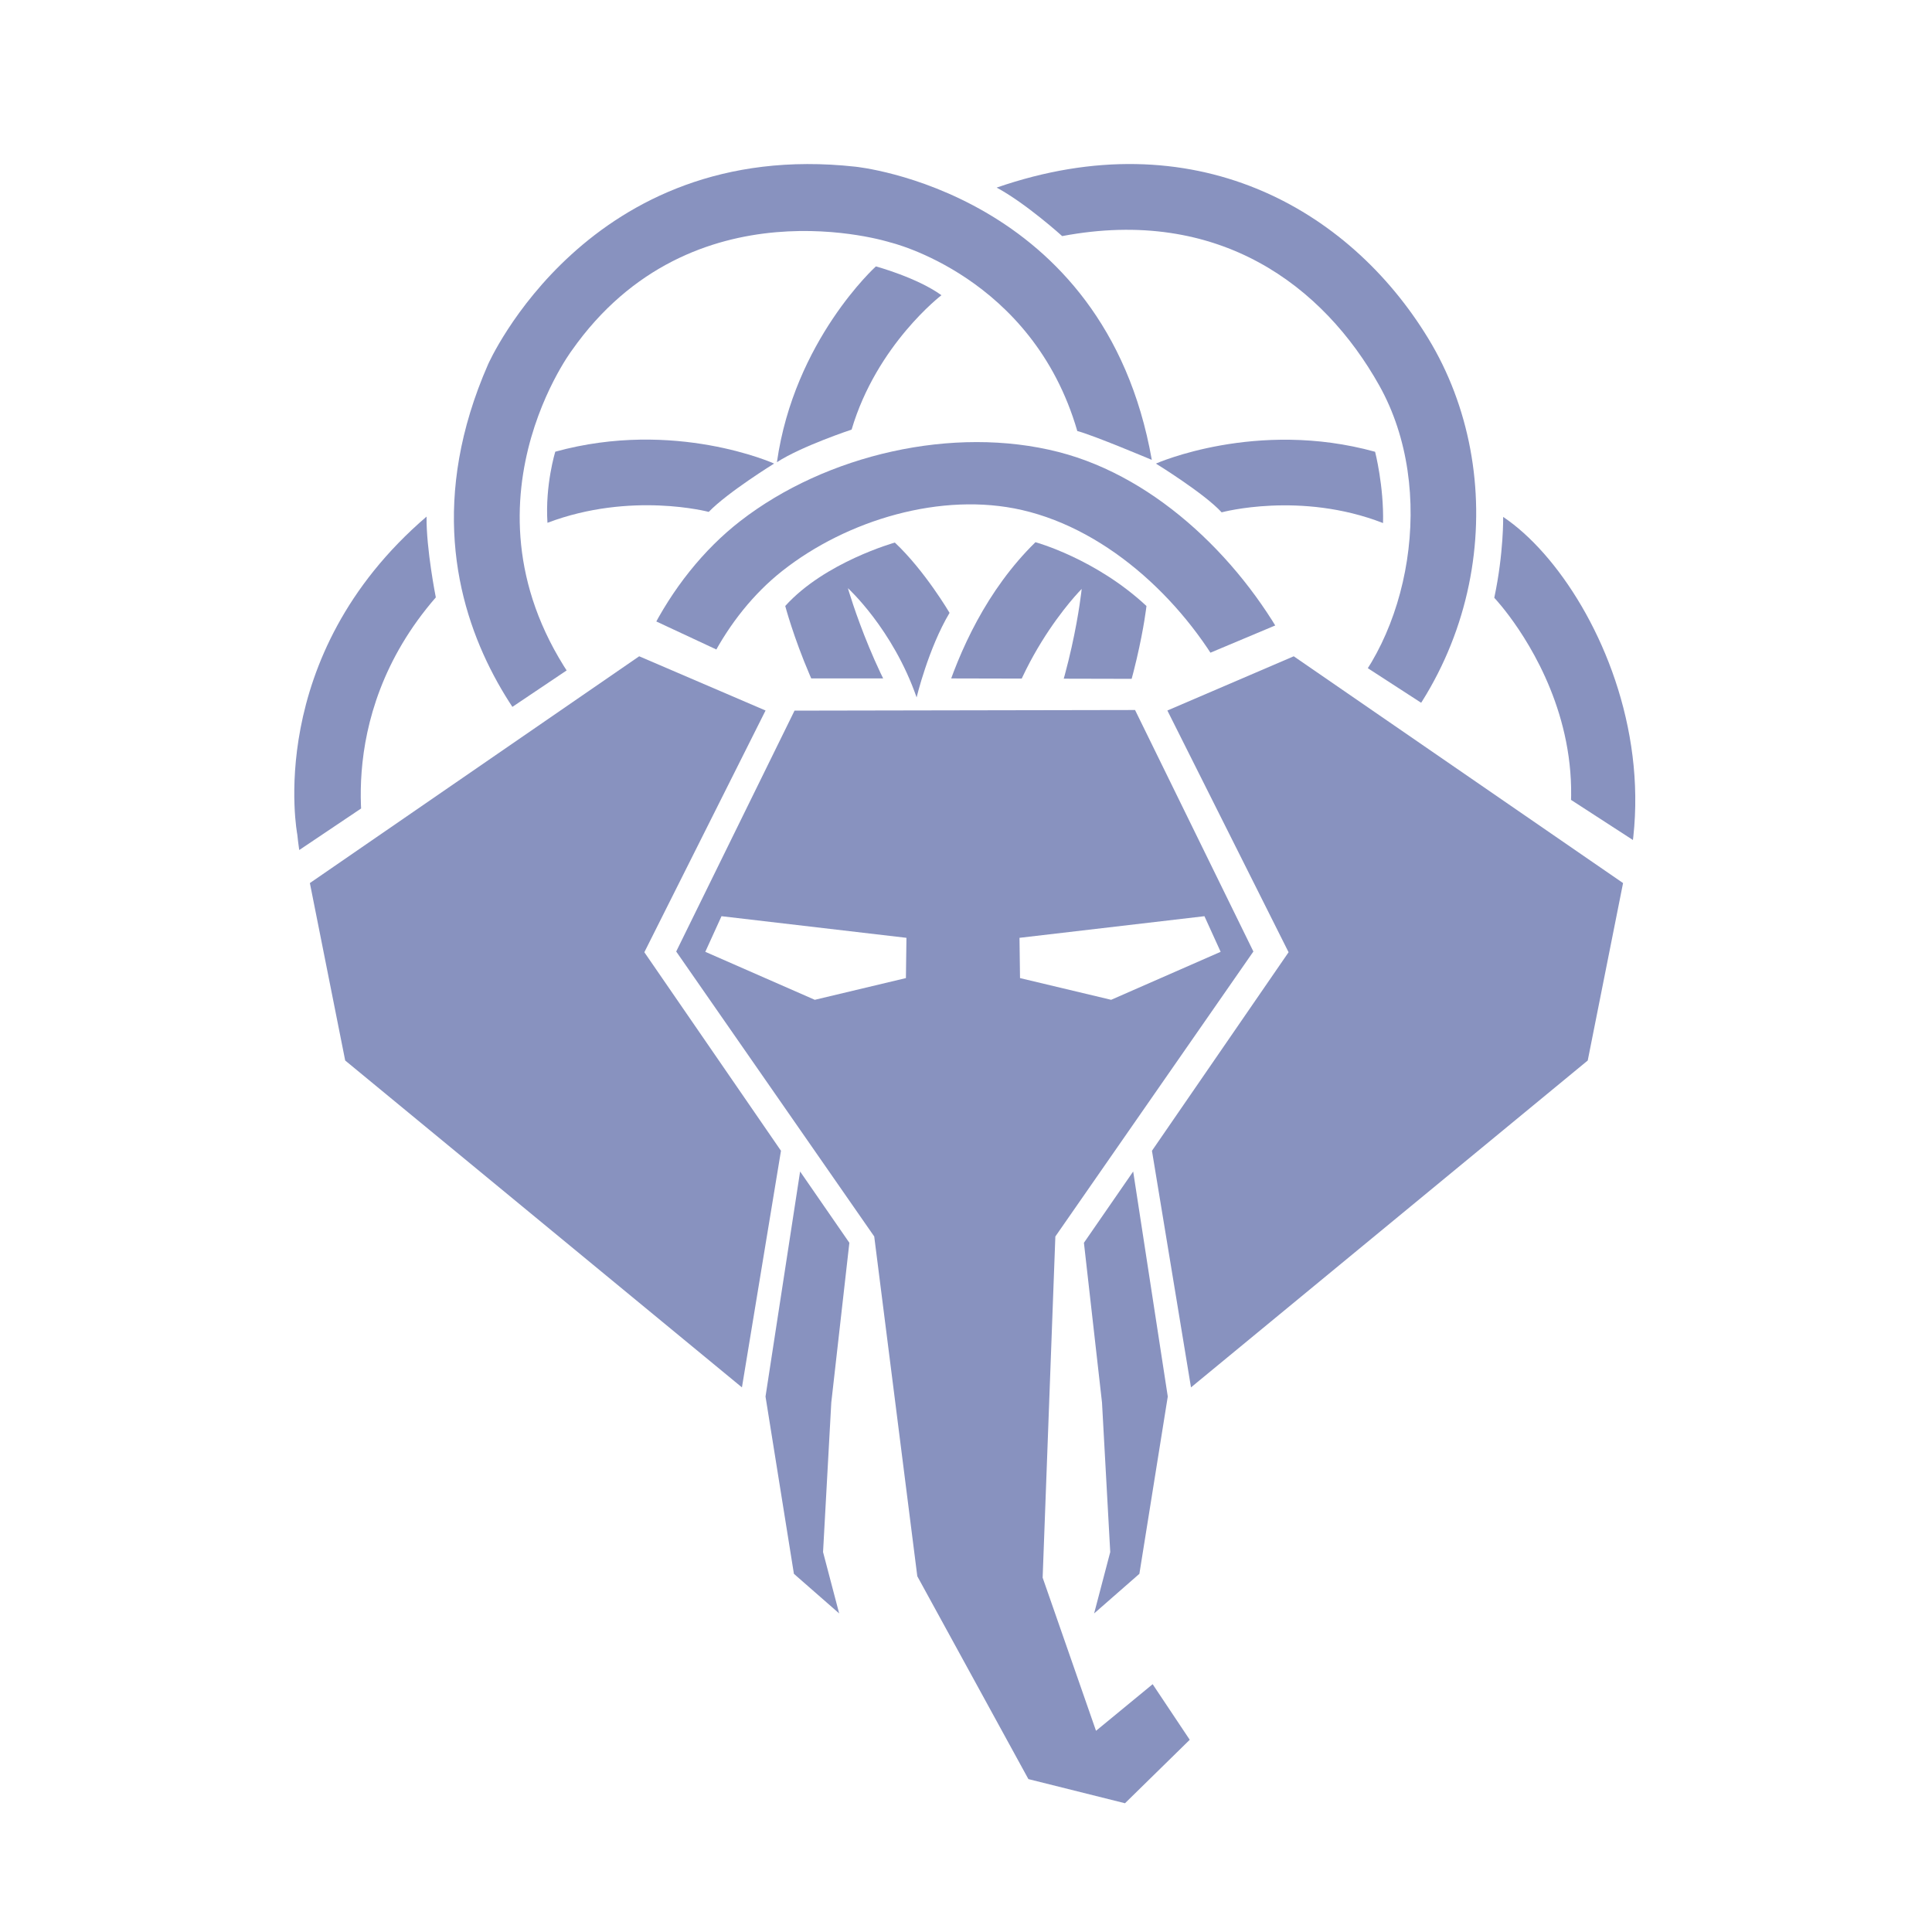 <?xml version="1.0" encoding="UTF-8" standalone="no"?>
<!-- Created with Inkscape (http://www.inkscape.org/) -->
<svg xmlns:dc="http://purl.org/dc/elements/1.1/" xmlns:cc="http://creativecommons.org/ns#" xmlns:rdf="http://www.w3.org/1999/02/22-rdf-syntax-ns#" xmlns:svg="http://www.w3.org/2000/svg" xmlns="http://www.w3.org/2000/svg" xmlns:xlink="http://www.w3.org/1999/xlink" xmlns:sodipodi="http://sodipodi.sourceforge.net/DTD/sodipodi-0.dtd" xmlns:inkscape="http://www.inkscape.org/namespaces/inkscape" width="800" height="800" viewBox="0 0 800 800" id="svg2" version="1.1" inkscape:version="0.92.2 (30a58d1, 2017-08-07)" sodipodi:docname="indigo.svg" inkscape:export-xdpi="135" inkscape:export-ydpi="135">
  <defs id="defs4">
    <clipPath id="i2">
      <path d="m 0,0 -200,-200 0,400 z" id="path4140" inkscape:connector-curvature="0"/>
    </clipPath>
    <clipPath id="l2">
      <path d="m 0,0 0,-200 -200,0 0,400 z" id="path4146" inkscape:connector-curvature="0"/>
    </clipPath>
    <clipPath id="clipPath5172">
      <path d="m 0,0 0,-200 -200,0 0,400 z" id="path5174" inkscape:connector-curvature="0"/>
    </clipPath>
    <clipPath id="i2-5">
      <path d="m 0,0 -200,-200 0,400 z" id="path4140-3" inkscape:connector-curvature="0"/>
    </clipPath>
    <clipPath id="l2-5">
      <path d="m 0,0 0,-200 -200,0 0,400 z" id="path4146-6" inkscape:connector-curvature="0"/>
    </clipPath>
    <clipPath id="clipPath5172-2">
      <path d="m 0,0 0,-200 -200,0 0,400 z" id="path5174-9" inkscape:connector-curvature="0"/>
    </clipPath>
    <clipPath id="i2-2">
      <path d="m 0,0 -200,-200 0,400 z" id="path4140-0" inkscape:connector-curvature="0"/>
    </clipPath>
    <clipPath id="l2-2">
      <path d="m 0,0 0,-200 -200,0 0,400 z" id="path4146-3" inkscape:connector-curvature="0"/>
    </clipPath>
    <clipPath id="clipPath5295">
      <path d="m 0,0 0,-200 -200,0 0,400 z" id="path5297" inkscape:connector-curvature="0"/>
    </clipPath>
    <clipPath id="l2-9">
      <path d="m 0,0 0,-200 -200,0 0,400 z" id="path4146-4" inkscape:connector-curvature="0"/>
    </clipPath>
    <clipPath id="clipPath5370">
      <path d="m 0,0 0,-200 -200,0 0,400 z" id="path5372" inkscape:connector-curvature="0"/>
    </clipPath>
    <clipPath id="i2-7">
      <path d="m 0,0 -200,-200 0,400 z" id="path4140-8" inkscape:connector-curvature="0"/>
    </clipPath>
    <circle r="145.663" id="rb" cx="0" cy="0" style="fill:none;stroke:#013ba6;stroke-width:39.03"/>
    <circle r="145.663" id="rw" cx="0" cy="0" style="fill:none;stroke:#ffffff;stroke-width:17.347"/>
    <clipPath id="o">
      <path id="path4131" d="m 0,-200 0,400 200,0 0,-400 z m -200,0 0,400 100,0 0,-400 z" inkscape:connector-curvature="0"/>
    </clipPath>
    <clipPath id="h">
      <path id="path4134" d="m -200,-200 400,0 0,250 -400,0 z" inkscape:connector-curvature="0"/>
    </clipPath>
    <clipPath id="i1">
      <path id="path4137" d="m 0,0 -200,-150 0,300 z" inkscape:connector-curvature="0"/>
    </clipPath>
    <clipPath id="i2-4">
      <path id="path4140-31" d="m 0,0 -200,-200 0,400 z" inkscape:connector-curvature="0"/>
    </clipPath>
    <clipPath id="l1">
      <path id="path4143" d="m 0,0 -50,-200 -150,0 0,350 z" inkscape:connector-curvature="0"/>
    </clipPath>
    <clipPath id="l2-4">
      <path id="path4146-9" d="m 0,0 0,-200 -200,0 0,400 z" inkscape:connector-curvature="0"/>
    </clipPath>
    <clipPath id="i2-4-2">
      <path id="path4140-31-6" d="m 0,0 -200,-200 0,400 z" inkscape:connector-curvature="0"/>
    </clipPath>
    <clipPath id="l2-4-1">
      <path id="path4146-9-0" d="m 0,0 0,-200 -200,0 0,400 z" inkscape:connector-curvature="0"/>
    </clipPath>
    <clipPath id="clipPath5706">
      <path id="path5708" d="m 0,0 0,-200 -200,0 0,400 z" inkscape:connector-curvature="0"/>
    </clipPath>
    <mask maskUnits="userSpaceOnUse" id="mask7061">
      <rect style="fill:#ffffff;fill-opacity:1;stroke:none;stroke-opacity:1" id="rect7063" width="1313.966" height="535.099" x="-686.711" y="-463.753"/>
    </mask>
    <clipPath id="i2-1">
      <path id="path4140-7" d="M0,0 -200,-200V200z"/>
    </clipPath>
    <clipPath id="l2-7">
      <path id="path4146-1" d="M0,0V-200H-200V200z"/>
    </clipPath>
    <clipPath id="clipPath7098">
      <path id="path7100" d="M0,0V-200H-200V200z"/>
    </clipPath>
    <clipPath id="i2-15">
      <path id="path4140-9" d="M0,0 -200,-200V200z"/>
    </clipPath>
    <clipPath id="l2-77">
      <path id="path4146-67" d="M0,0V-200H-200V200z"/>
    </clipPath>
    <clipPath id="clipPath7193">
      <path id="path7195" d="M0,0V-200H-200V200z"/>
    </clipPath>
    <mask maskUnits="userSpaceOnUse" id="mask7273">
      <path sodipodi:nodetypes="cccscc" inkscape:connector-curvature="0" id="path7275" d="m -686.711,-458.42 1316.677,0 -5.422,592.001 C 325.288,134.075 190.617,-30.538 -24.306,-19.589 -212.084,-10.023 -201.121,146.571 -689.422,155.27 Z" style="fill:#ffffff;fill-opacity:1;stroke:none;stroke-opacity:1"/>
    </mask>
    <clipPath id="o-7">
      <path d="M0,-200V200H200V-200zM-200,-200V200H-100V-200z" id="path4289"/>
    </clipPath>
    <clipPath id="clipPath4555">
      <path d="M0,-200V200H200V-200zM-200,-200V200H-100V-200z" id="path4557"/>
    </clipPath>
    <clipPath id="clipPath4559">
      <path d="M0,-200V200H200V-200zM-200,-200V200H-100V-200z" id="path4561"/>
    </clipPath>
    <clipPath id="clipPath4563">
      <path d="M0,-200V200H200V-200zM-200,-200V200H-100V-200z" id="path4565"/>
    </clipPath>
    <clipPath id="clipPath4567">
      <path d="M0,-200V200H200V-200zM-200,-200V200H-100V-200z" id="path4569"/>
    </clipPath>
    <clipPath id="clipPath4571">
      <path d="M0,-200V200H200V-200zM-200,-200V200H-100V-200z" id="path4573"/>
    </clipPath>
    <clipPath id="h-5">
      <path d="M-200,-200H200V50H-200z" id="path4292-3"/>
    </clipPath>
    <clipPath id="i1-5">
      <path d="M0,0 -200,-150V150z" id="path4295"/>
    </clipPath>
    <clipPath id="i2-6">
      <path d="M0,0 -200,-200V200z" id="path4298-2"/>
    </clipPath>
    <clipPath id="l1-9">
      <path d="M0,0 -50,-200H-200V150z" id="path4301"/>
    </clipPath>
    <clipPath id="l2-1">
      <path d="M0,0V-200H-200V200z" id="path4304-2"/>
    </clipPath>
    <clipPath id="clipPath4585">
      <path d="M0,0 -50,-200H-200V150z" id="path4587"/>
    </clipPath>
    <clipPath id="clipPath4589">
      <path d="M0,0V-200H-200V200z" id="path4591"/>
    </clipPath>
    <mask maskUnits="userSpaceOnUse" id="mask4776">
      <path style="fill:#ffffff;fill-opacity:1;stroke:none;stroke-opacity:1" d="m -358.42,-335.817 784.606,0 4.229,444.665 L 176.898,-54.861 55.258,-3.338 -62.232,-2.959 -171.238,-49.063 -358.932,67.524 Z" id="path4778" inkscape:connector-curvature="0" sodipodi:nodetypes="ccccccccc"/>
    </mask>
    <clipPath clipPathUnits="userSpaceOnUse" id="clipPath3545">
      <path id="path3547" d="m 0,-200 0,400 200,0 0,-400 z m -200,0 0,400 100,0 0,-400 z" inkscape:connector-curvature="0"/>
    </clipPath>
    <clipPath clipPathUnits="userSpaceOnUse" id="clipPath3614">
      <path id="path3616" d="m 0,-200 0,400 200,0 0,-400 z m -200,0 0,400 100,0 0,-400 z" inkscape:connector-curvature="0"/>
    </clipPath>
    <clipPath clipPathUnits="userSpaceOnUse" id="clipPath3618">
      <path id="path3620" d="m 0,-200 0,400 200,0 0,-400 z m -200,0 0,400 100,0 0,-400 z" inkscape:connector-curvature="0"/>
    </clipPath>
    <clipPath clipPathUnits="userSpaceOnUse" id="clipPath3622">
      <path id="path3624" d="m 0,-200 0,400 200,0 0,-400 z m -200,0 0,400 100,0 0,-400 z" inkscape:connector-curvature="0"/>
    </clipPath>
    <clipPath clipPathUnits="userSpaceOnUse" id="clipPath3626">
      <path id="path3628" d="m 0,-200 0,400 200,0 0,-400 z m -200,0 0,400 100,0 0,-400 z" inkscape:connector-curvature="0"/>
    </clipPath>
    <clipPath clipPathUnits="userSpaceOnUse" id="clipPath3630">
      <path id="path3632" d="m 0,-200 0,400 200,0 0,-400 z m -200,0 0,400 100,0 0,-400 z" inkscape:connector-curvature="0"/>
    </clipPath>
    <clipPath clipPathUnits="userSpaceOnUse" id="clipPath3534">
      <path inkscape:connector-curvature="0" d="m -200,-200 400,0 0,250 -400,0 z" id="path3536"/>
    </clipPath>
    <clipPath id="i1-3">
      <path inkscape:connector-curvature="0" d="m 0,0 -200,-150 0,300 z" id="path4159"/>
    </clipPath>
    <clipPath id="i2-67">
      <path inkscape:connector-curvature="0" d="m 0,0 -200,-200 0,400 z" id="path4162"/>
    </clipPath>
    <clipPath id="l1-5">
      <path inkscape:connector-curvature="0" d="m 0,0 -50,-200 -150,0 0,350 z" id="path4165"/>
    </clipPath>
    <clipPath id="l2-3">
      <path inkscape:connector-curvature="0" d="m 0,0 0,-200 -200,0 0,400 z" id="path4168"/>
    </clipPath>
    <clipPath clipPathUnits="userSpaceOnUse" id="clipPath3559">
      <path id="path3561" d="m 0,0 -50,-200 -150,0 0,350 z" inkscape:connector-curvature="0"/>
    </clipPath>
    <clipPath id="clipPath3646">
      <path inkscape:connector-curvature="0" d="m 0,0 0,-200 -200,0 0,400 z" id="path3648"/>
    </clipPath>
    <clipPath id="o-0">
      <path d="M0,-200V200H200V-200zM-200,-200V200H-100V-200z" id="path9"/>
    </clipPath>
    <clipPath id="clipPath3348">
      <path d="M0,-200V200H200V-200zM-200,-200V200H-100V-200z" id="path3350"/>
    </clipPath>
    <clipPath id="clipPath3352">
      <path d="M0,-200V200H200V-200zM-200,-200V200H-100V-200z" id="path3354"/>
    </clipPath>
    <clipPath id="clipPath3356">
      <path d="M0,-200V200H200V-200zM-200,-200V200H-100V-200z" id="path3358"/>
    </clipPath>
    <clipPath id="clipPath3360">
      <path d="M0,-200V200H200V-200zM-200,-200V200H-100V-200z" id="path3362"/>
    </clipPath>
    <clipPath id="clipPath3364">
      <path d="M0,-200V200H200V-200zM-200,-200V200H-100V-200z" id="path3366"/>
    </clipPath>
    <clipPath id="h-6">
      <path d="M-200,-200H200V50H-200z" id="path12"/>
    </clipPath>
    <clipPath id="i1-2">
      <path d="M0,0 -200,-150V150z" id="path15"/>
    </clipPath>
    <clipPath id="i2-61">
      <path d="M0,0 -200,-200V200z" id="path18"/>
    </clipPath>
    <clipPath id="l1-8">
      <path d="M0,0 -50,-200H-200V150z" id="path21"/>
    </clipPath>
    <clipPath id="l2-79">
      <path d="M0,0V-200H-200V200z" id="path24"/>
    </clipPath>
    <clipPath id="clipPath3378">
      <path d="M0,0 -50,-200H-200V150z" id="path3380"/>
    </clipPath>
    <clipPath id="clipPath3382">
      <path d="M0,0V-200H-200V200z" id="path3384"/>
    </clipPath>
    <clipPath id="o-2">
      <path d="M0,-200V200H200V-200zM-200,-200V200H-100V-200z" id="path9-0"/>
    </clipPath>
    <clipPath id="clipPath3435">
      <path d="M0,-200V200H200V-200zM-200,-200V200H-100V-200z" id="path3437"/>
    </clipPath>
    <clipPath id="clipPath3439">
      <path d="M0,-200V200H200V-200zM-200,-200V200H-100V-200z" id="path3441"/>
    </clipPath>
    <clipPath id="clipPath3443">
      <path d="M0,-200V200H200V-200zM-200,-200V200H-100V-200z" id="path3445"/>
    </clipPath>
    <clipPath id="clipPath3447">
      <path d="M0,-200V200H200V-200zM-200,-200V200H-100V-200z" id="path3449"/>
    </clipPath>
    <clipPath id="clipPath3451">
      <path d="M0,-200V200H200V-200zM-200,-200V200H-100V-200z" id="path3453"/>
    </clipPath>
    <clipPath id="h-2">
      <path d="M-200,-200H200V50H-200z" id="path12-3"/>
    </clipPath>
    <clipPath id="i1-7">
      <path d="M0,0 -200,-150V150z" id="path15-5"/>
    </clipPath>
    <clipPath id="i2-9">
      <path d="M0,0 -200,-200V200z" id="path18-2"/>
    </clipPath>
    <clipPath id="l1-2">
      <path d="M0,0 -50,-200H-200V150z" id="path21-8"/>
    </clipPath>
    <clipPath id="l2-97">
      <path d="M0,0V-200H-200V200z" id="path24-3"/>
    </clipPath>
    <clipPath id="clipPath3465">
      <path d="M0,0 -50,-200H-200V150z" id="path3467"/>
    </clipPath>
    <clipPath id="clipPath3469">
      <path d="M0,0V-200H-200V200z" id="path3471"/>
    </clipPath>
    <circle stroke-width="50" stroke="#013ba6" fill="none" r="145.663" id="rb-6"/>
    <circle stroke-width="25" stroke="#fff" fill="none" r="145.663" id="rw-1"/>
    <clipPath id="o-29">
      <path id="path4677" d="M0,-200V200H200V-200zM-200,-200V200H-100V-200z"/>
    </clipPath>
    <clipPath id="h-3">
      <path id="path4680" d="M-200,-200H200V50H-200z"/>
    </clipPath>
    <clipPath id="i1-1">
      <path id="path4683" d="M0,0 -200,-150V150z"/>
    </clipPath>
    <clipPath id="i2-94">
      <path id="path4686" d="M0,0 -200,-200V200z"/>
    </clipPath>
    <clipPath id="l1-7">
      <path id="path4689" d="M0,0 -50,-200H-200V150z"/>
    </clipPath>
    <clipPath id="l2-8">
      <path id="path4692" d="M0,0V-200H-200V200z"/>
    </clipPath>
    <clipPath clipPathUnits="userSpaceOnUse" id="clipPath3943">
      <path style="fill:#000000;fill-opacity:1;fill-rule:evenodd;stroke:none;stroke-width:1px;stroke-linecap:butt;stroke-linejoin:miter;stroke-opacity:1" d="m 402.516,43.437 201.258,-127.415 77.089,35.76 211.151,-3.246 77.749,-31.591 8.161,17.632 187.723,117.615 1.36,-466.29 -765.938,0 z" id="path3945" inkscape:connector-curvature="0" sodipodi:nodetypes="cccccccccc"/>
    </clipPath>
    <clipPath id="o-3">
      <path d="M0,-200V200H200V-200zM-200,-200V200H-100V-200z" id="path4458"/>
    </clipPath>
    <clipPath id="clipPath4729">
      <path d="M0,-200V200H200V-200zM-200,-200V200H-100V-200z" id="path4731"/>
    </clipPath>
    <clipPath id="clipPath4733">
      <path d="M0,-200V200H200V-200zM-200,-200V200H-100V-200z" id="path4735"/>
    </clipPath>
    <clipPath id="clipPath4737">
      <path d="M0,-200V200H200V-200zM-200,-200V200H-100V-200z" id="path4739"/>
    </clipPath>
    <clipPath id="h-67">
      <path d="M-200,-200H200V50H-200z" id="path4461"/>
    </clipPath>
    <clipPath id="i1-53">
      <path d="M0,0 -200,-150V150z" id="path4464"/>
    </clipPath>
    <clipPath id="i2-56">
      <path d="M0,0 -200,-200V200z" id="path4467"/>
    </clipPath>
    <clipPath id="l1-29">
      <path d="M0,0 -50,-200H-200V150z" id="path4470"/>
    </clipPath>
    <clipPath id="l2-12">
      <path d="M0,0V-200H-200V200z" id="path4473"/>
    </clipPath>
    <clipPath id="clipPath4751">
      <path d="M0,0 -50,-200H-200V150z" id="path4753"/>
    </clipPath>
    <clipPath id="clipPath4755">
      <path d="M0,0V-200H-200V200z" id="path4757"/>
    </clipPath>
    <circle stroke-width="50" stroke="#000000" fill="none" r="145.663" id="rb-7"/>
    <circle stroke-width="25" stroke="#fff" fill="none" r="145.663" id="rw-0"/>
    <clipPath id="o-9">
      <path id="path5056" d="M0,-200V200H200V-200zM-200,-200V200H-100V-200z"/>
    </clipPath>
    <clipPath id="h-36">
      <path id="path5059" d="M-200,-200H200V50H-200z"/>
    </clipPath>
    <clipPath id="i1-0">
      <path id="path5062" d="M0,0 -200,-150V150z"/>
    </clipPath>
    <clipPath id="i2-62">
      <path id="path5065" d="M0,0 -200,-200V200z"/>
    </clipPath>
    <clipPath id="l1-6">
      <path id="path5068" d="M0,0 -50,-200H-200V150z"/>
    </clipPath>
    <clipPath id="l2-18">
      <path id="path5071" d="M0,0V-200H-200V200z"/>
    </clipPath>
    <circle stroke-width="50" stroke="#8892bf" fill="none" r="145.663" id="rb-0"/>
    <circle stroke-width="25" stroke="#fff" fill="none" r="145.663" id="rw-2"/>
    <clipPath id="o-37">
      <path id="path5451" d="M0,-200V200H200V-200zM-200,-200V200H-100V-200z"/>
    </clipPath>
    <clipPath id="h-59">
      <path id="path5454" d="M-200,-200H200V50H-200z"/>
    </clipPath>
    <clipPath id="i1-22">
      <path id="path5457" d="M0,0 -200,-150V150z"/>
    </clipPath>
    <clipPath id="i2-8">
      <path id="path5460" d="M0,0 -200,-200V200z"/>
    </clipPath>
    <clipPath id="l1-97">
      <path id="path5463" d="M0,0 -50,-200H-200V150z"/>
    </clipPath>
    <clipPath id="l2-36">
      <path id="path5466" d="M0,0V-200H-200V200z"/>
    </clipPath>
    <clipPath clipPathUnits="userSpaceOnUse" id="clipPath5604">
      <path sodipodi:nodetypes="cccccccccc" inkscape:connector-curvature="0" id="path5606" d="m 141.228,330.795 126.907,-80.344 48.61,22.549 133.145,-2.047 49.026,-19.92 5.146,11.118 118.372,74.165 0.858,-294.029 -482.978,0 z" style="display:inline;fill:#000000;fill-opacity:1;fill-rule:evenodd;stroke:none;stroke-width:1px;stroke-linecap:butt;stroke-linejoin:miter;stroke-opacity:1"/>
    </clipPath>
    <clipPath clipPathUnits="userSpaceOnUse" id="clipPath5631">
      <path sodipodi:nodetypes="cccccccccc" inkscape:connector-curvature="0" id="path5633" d="m 402.516,43.437 201.258,-127.415 77.089,35.76 211.151,-3.246 77.749,-31.591 8.161,17.632 187.723,117.615 1.36,-466.29 -765.938,0 z" style="fill:#000000;fill-opacity:1;fill-rule:evenodd;stroke:none;stroke-width:1px;stroke-linecap:butt;stroke-linejoin:miter;stroke-opacity:1"/>
    </clipPath>
    <clipPath clipPathUnits="userSpaceOnUse" id="clipPath6102">
      <path style="display:inline;fill:none;fill-opacity:1;fill-rule:evenodd;stroke:#000000;stroke-width:0.847px;stroke-linecap:butt;stroke-linejoin:miter;stroke-opacity:1" d="m -333.852,258.421 126.907,-80.344 48.413,22.456 128.012,0 54.204,-24.312 6.517,12.337 117.154,75.383 0.858,-294.029 -482.978,0 z" id="path6104" inkscape:connector-curvature="0" sodipodi:nodetypes="cccccccccc"/>
    </clipPath>
    <clipPath clipPathUnits="userSpaceOnUse" id="clipPath3506">
      <path sodipodi:nodetypes="cccccccccccc" inkscape:connector-curvature="0" id="path3508" d="m -330.847,-306.528 662.592,0 0,346.045 -182.579,-118.318 -65.488,27.518 -94.433,-0.216 -11.427,11.765 -8.512,-11.765 -54.647,-1.1e-5 -60.275,-28.137 -185.232,124.422 z" style="fill:none;fill-rule:evenodd;stroke:#000000;stroke-width:1.104px;stroke-linecap:butt;stroke-linejoin:miter;stroke-opacity:1"/>
    </clipPath>
  </defs>
  <sodipodi:namedview id="base" pagecolor="#a5c4fe" bordercolor="#666666" borderopacity="1.0" inkscape:pageopacity="0" inkscape:pageshadow="2" inkscape:zoom="0.75154516" inkscape:cx="-149.8175" inkscape:cy="389.8908" inkscape:document-units="px" inkscape:current-layer="g6651" showgrid="false" showguides="true" inkscape:guide-bbox="true" inkscape:window-width="1853" inkscape:window-height="1025" inkscape:window-x="67" inkscape:window-y="27" inkscape:window-maximized="1" fit-margin-top="0" fit-margin-left="0" fit-margin-right="0" fit-margin-bottom="0" units="px">
    <sodipodi:guide position="398.134,226.861" orientation="0,1" id="guide4481" inkscape:locked="false"/>
    <sodipodi:guide position="449.967,321.512" orientation="0,1" id="guide4483" inkscape:locked="false"/>
    <sodipodi:guide position="395.977,505.725" orientation="0,1" id="guide4487" inkscape:locked="false"/>
  </sodipodi:namedview>
  <g style="display:inline" inkscape:label="flag" id="g6651" inkscape:groupmode="layer" sodipodi:insensitive="true">
    <g id="g6655" style="display:inline" transform="matrix(0.906,0,0,0.906,399.593,327.572)" clip-path="url(#clipPath3506)">
      <path style="display:inline;fill:#8892bf;fill-opacity:1;fill-rule:evenodd;stroke:none;stroke-width:1.333px;stroke-linecap:butt;stroke-linejoin:miter;stroke-opacity:0.668" d="m -173.195,0.742 c 0,0 0.033,19.231 4.191,36.858 -27.769,29.98 -32.649,66.452 -32.649,66.452 -11.647,-5.047 -26.384,-19.338 -26.384,-19.338 0,0 9.638,-47.919 54.842,-83.972 z" id="path6657" inkscape:connector-curvature="0" sodipodi:nodetypes="ccccc"/>
      <path style="display:inline;fill:#8892bf;fill-opacity:1;fill-rule:evenodd;stroke:none;stroke-width:1.333px;stroke-linecap:butt;stroke-linejoin:miter;stroke-opacity:0.667" d="m -187.262,-155.119 c 54.668,-15.06 100.018,5.429 100.018,5.429 0,0 -21.223,13.116 -29.887,22.089 0,0 -35.543,-9.461 -73.707,4.98 -1.135,-17.329 3.576,-32.498 3.576,-32.498 z" id="path6659" inkscape:connector-curvature="0" sodipodi:nodetypes="ccccc"/>
      <path style="display:inline;fill:#8892bf;fill-opacity:1;fill-rule:evenodd;stroke:none;stroke-width:1.333px;stroke-linecap:butt;stroke-linejoin:miter;stroke-opacity:0.667" d="m -40.733,-239.803 c 0,0 18.909,5.141 29.956,13.176 0,0 -29.561,22.581 -41.055,61.413 0,0 -22.75,7.519 -34.132,14.884 7.923,-55.793 45.231,-89.472 45.231,-89.472 z" id="path6661" inkscape:connector-curvature="0" sodipodi:nodetypes="ccccc"/>
      <path style="display:inline;fill:#8892bf;fill-opacity:1;fill-rule:evenodd;stroke:none;stroke-width:1.333px;stroke-linecap:butt;stroke-linejoin:miter;stroke-opacity:0.667" d="m 87.245,-149.678 c 0,0 45.912,-20.424 100.179,-5.401 0,0 4.051,15.698 3.629,32.577 -37.725,-14.685 -73.763,-4.895 -73.763,-4.895 -7.849,-8.608 -30.045,-22.281 -30.045,-22.281 z" id="path6663" inkscape:connector-curvature="0" sodipodi:nodetypes="ccccc"/>
      <path style="display:inline;fill:#8892bf;fill-opacity:1;fill-rule:evenodd;stroke:none;stroke-width:5.333;stroke-linecap:butt;stroke-linejoin:miter;stroke-miterlimit:4;stroke-dasharray:none;stroke-opacity:0.667" d="m 241.894,-88.343 c 4.355,-20.495 4.058,-36.965 4.058,-36.965 49.281,32.913 106.694,162.854 0.198,250.802 -0.718,-22.538 -4.341,-37.168 -4.341,-37.168 79.209,-93.88 0.085,-176.669 0.085,-176.669 z" id="path6665" inkscape:connector-curvature="0" sodipodi:nodetypes="ccccc"/>
      <path style="display:inline;fill:#8892bf;fill-opacity:1;fill-rule:evenodd;stroke:none;stroke-width:5.333;stroke-linecap:butt;stroke-linejoin:miter;stroke-miterlimit:4;stroke-dasharray:none;stroke-opacity:0.667" d="m 14.465,-275.818 c 13.475,7.256 29.939,22.164 29.939,22.164 71.772,-13.571 119.456,22.808 144.918,68.268 26.801,47.852 13.741,116.045 -20.308,147.712 0,0 4.057,15.53 4.147,37.042 C 239.893,-55.318 249.283,-145.214 211.709,-206.886 175.346,-266.573 104.228,-306.934 14.465,-275.818 Z" id="path6667" inkscape:connector-curvature="0" sodipodi:nodetypes="ccsccsc"/>
      <path style="display:inline;fill:#8892bf;fill-opacity:1;fill-rule:evenodd;stroke:none;stroke-width:8;stroke-linecap:butt;stroke-linejoin:miter;stroke-miterlimit:4;stroke-dasharray:none;stroke-opacity:0.784" d="m -173.168,-0.614 c 0,0 -97.498,-74.221 -44.817,-194.416 0,0 45.617,-103.776 167.823,-90.349 0,0 113.846,11.037 135.531,134.007 0,0 -27.105,-11.444 -34.049,-13.18 -20.559,-70.952 -85.585,-86.241 -85.585,-86.241 0,0 -90.483,-28.849 -145.498,49.478 0,0 -60.017,80.227 10.697,163.659 0,0 -5.907,20.621 -4.102,37.042 z" id="path6669" inkscape:connector-curvature="0" sodipodi:nodetypes="ccccccccc"/>
      <path style="display:inline;fill:#8892bf;fill-opacity:1;fill-rule:evenodd;stroke:none;stroke-width:8;stroke-linecap:butt;stroke-linejoin:miter;stroke-miterlimit:4;stroke-dasharray:none;stroke-opacity:0.784" d="m -246.096,-125.451 c -0.181,14.816 4.232,36.924 4.232,36.924 -48.723,56.08 -31.267,117.17 -31.267,117.17 16.984,66.205 59.93,83.006 59.93,83.006 63.845,34.664 113.009,10.515 113.009,10.515 l 2.168,31.484 c 0,0 -70.524,27.216 -145.728,-26.054 0,0 -54.372,-38.234 -61.422,-107.758 0,0 -15.722,-81.146 59.079,-145.286 z" id="path6671" inkscape:connector-curvature="0" sodipodi:nodetypes="ccscccccc"/>
      <path style="display:inline;fill:#8892bf;fill-opacity:1;fill-rule:evenodd;stroke:none;stroke-width:2.667;stroke-linecap:butt;stroke-linejoin:miter;stroke-miterlimit:4;stroke-dasharray:none;stroke-opacity:0.784" d="m -82.164,-84.594 c 18.052,-20.049 50.094,-28.988 50.094,-28.988 13.674,12.829 25.004,32.122 25.004,32.122 -9.679,16.209 -15.06,38.64 -15.06,38.64 -10.908,-31.342 -31.401,-49.919 -31.401,-49.919 0,0 13.446,46.905 36.911,74.499 L -36.751,-0.452 C -67.354,-28.351 -82.164,-84.594 -82.164,-84.594 Z" id="path6673" inkscape:connector-curvature="0" sodipodi:nodetypes="cccccccc"/>
      <path style="display:inline;fill:#8892bf;fill-opacity:1;fill-rule:evenodd;stroke:none;stroke-width:5.333;stroke-linecap:butt;stroke-linejoin:miter;stroke-miterlimit:4;stroke-dasharray:none;stroke-opacity:0.784" d="m 32.187,-113.751 c 0,0 27.462,7.459 50.742,29.157 0,0 -4.043,37.545 -23.802,81.398 L 29.534,-9.734 C 48.978,-48.889 53.32,-92.391 53.32,-92.391 c 0,0 -35.68,35.562 -40.137,87.494 l -31.512,3.254 c 0,0 5.99,-68.485 50.516,-112.107 z" id="path6675" inkscape:connector-curvature="0" sodipodi:nodetypes="cccccccc"/>
      <path style="fill:#8892bf;fill-opacity:1;fill-rule:evenodd;stroke:none;stroke-width:8;stroke-linecap:butt;stroke-linejoin:miter;stroke-miterlimit:4;stroke-dasharray:none;stroke-opacity:0.784" d="m -100.216,124.736 c -1.185,-16.094 4.112,-36.198 4.112,-36.198 -29.692,-31.924 -36.805,-65.148 -34.041,-100.367 2.616,-33.334 20.392,-68.097 46.644,-88.805 29.584,-23.337 72.846,-36.269 109.567,-27.816 40.288,9.274 75.771,43.287 94.769,80.005 12.203,23.585 12.205,53.38 6.784,79.377 -4.41,21.149 -20.802,45.549 -30.869,56.988 0,0 4.749,16.622 4.749,36.296 31.254,-24.722 48.519,-58.065 56.649,-93.624 6.936,-30.338 5.41,-65.268 -8.82,-92.945 -21.511,-41.842 -60.942,-80.916 -106.514,-92.606 -48.078,-12.332 -106.304,1.126 -145.524,31.547 -33.883,26.282 -56.799,72.122 -57.667,114.994 -0.985,48.694 18.062,99.749 60.16,133.152 z" id="path6677" inkscape:connector-curvature="0" sodipodi:nodetypes="ccaaaaaccaaaaac"/>
    </g>
  </g>
  <g inkscape:groupmode="layer" id="layer2" inkscape:label="tusks_sharp" style="display:inline" sodipodi:insensitive="true">
    <path style="fill:#8892bf;fill-opacity:1;fill-rule:evenodd;stroke:none;stroke-width:1px;stroke-linecap:butt;stroke-linejoin:miter;stroke-opacity:1" d="m 331.307,485.093 20.396,29.517 -7.487,66.17 -3.409,61.893 6.675,25.416 -18.741,-16.403 -11.758,-73.414 z" id="path4471" inkscape:connector-curvature="0" sodipodi:nodetypes="cccccccc"/>
    <use x="0" y="0" xlink:href="#path4471" id="use4473" transform="matrix(-1,0,0,1,800.534,1.1e-4)" width="100%" height="100%" style="fill:#8892bf;fill-opacity:1"/>
  </g>
  <g transform="translate(0,322.658)" style="display:none" inkscape:label="headSharp" id="g3464" inkscape:groupmode="layer" sodipodi:insensitive="true">
    <g style="fill:#8892bf;fill-opacity:1;stroke:none" id="g3466" transform="translate(156.21,-52.043)">
      <path sodipodi:nodetypes="zccccccccccccz" inkscape:connector-curvature="0" d="m 172.79,23.644 141,-0.259 49,100 -82,118 -5.263,141.269 22.099,63.418 23.453,-19.297 15.358,23.017 -26.811,26.28 -40,-10 -46,-84 -17.836,-140.687 -82,-118 z" style="fill:#8892bf;fill-opacity:1;fill-rule:evenodd;stroke:none;stroke-width:0.813px;stroke-linecap:butt;stroke-linejoin:miter;stroke-opacity:1" id="path3468"/>
    </g>
  </g>
  <g style="display:inline" inkscape:label="headSharpEyes" id="g4495" inkscape:groupmode="layer">
    <path id="use4499" style="fill:#8892bf;fill-opacity:1;fill-rule:evenodd;stroke:none;stroke-width:1px;stroke-linecap:butt;stroke-linejoin:miter;stroke-opacity:1" d="m 375.34,388.334 -0.219,16.672 -37.731,8.994 -45.343,-19.872 6.711,-14.749 z m 46.81,0 0.219,16.672 L 460.101,414 505.444,394.128 498.733,379.379 Z M 329,294.259 470,294 l 49,100 -82,118 -5.263,141.269 22.099,63.418 23.453,-19.297 15.358,23.017 -26.811,26.28 -40,-10 -46,-84 L 362,512 280,394 Z" inkscape:connector-curvature="0"/>
  </g>
  <g style="display:inline" inkscape:label="ears" id="g4475" inkscape:groupmode="layer">
    <path sodipodi:nodetypes="cccccccc" inkscape:connector-curvature="0" id="path4477" d="M 264.674,271.754 317,294.207 266.81,394.3 323.385,476.511 307.22,574.487 142.937,439.132 128.311,365.659 Z" style="fill:#8892bf;fill-opacity:1;fill-rule:evenodd;stroke:none;stroke-width:1px;stroke-linecap:butt;stroke-linejoin:miter;stroke-opacity:1"/>
    <use x="0" y="0" xlink:href="#path4477" id="use4485" transform="matrix(-1,0,0,1,800.385,0)" width="100%" height="100%" style="fill:#8892bf;fill-opacity:1"/>
  </g>
  <g inkscape:groupmode="layer" id="layer18" inkscape:label="eyes" style="display:none">
    <path style="fill:#ffffff;fill-opacity:1;fill-rule:evenodd;stroke:none;stroke-width:1px;stroke-linecap:butt;stroke-linejoin:miter;stroke-opacity:1" d="m 422.15,388.334 0.219,16.672 37.731,8.994 45.343,-19.872 -6.711,-14.749 z" id="path5636" inkscape:connector-curvature="0" sodipodi:nodetypes="cccccc"/>
    <use x="0" y="0" xlink:href="#path5636" id="use5638" transform="matrix(-1,0,0,1,797.49,0)" width="100%" height="100%" style="fill:#ffffff;fill-opacity:1"/>
  </g>
</svg>